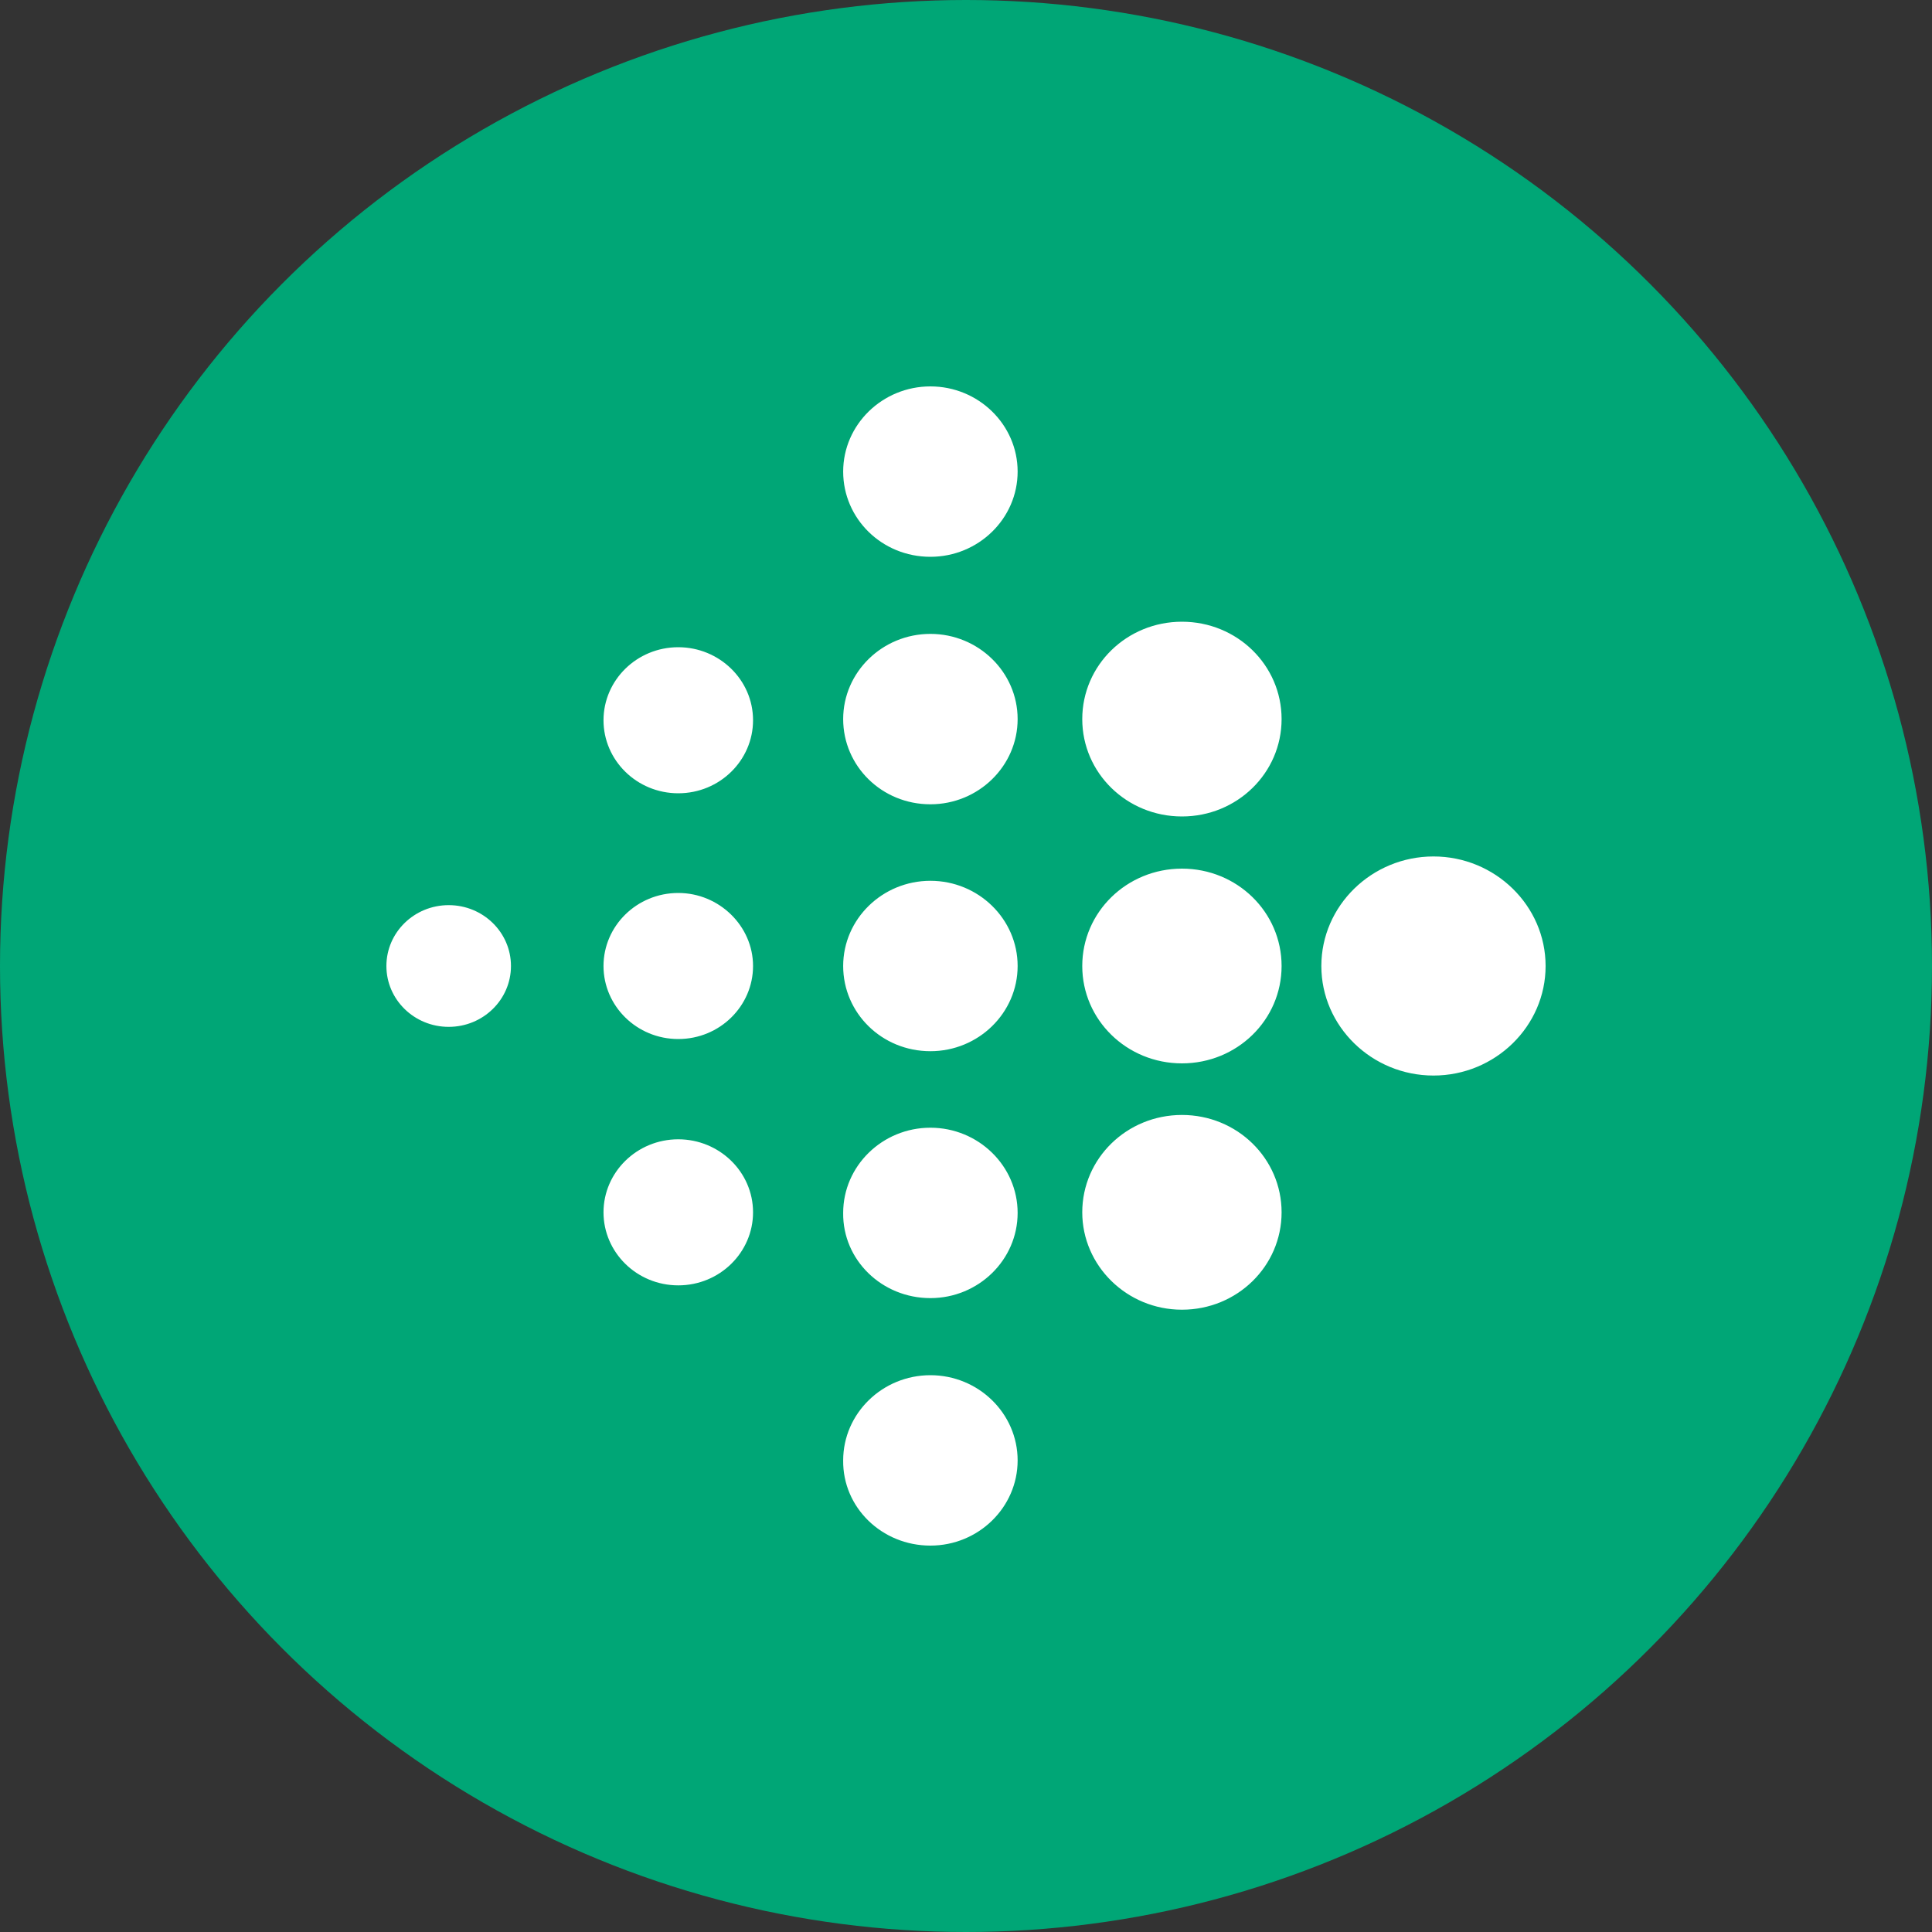 <svg width="40" height="40" viewBox="0 0 40 40" fill="none" xmlns="http://www.w3.org/2000/svg">
<rect x="0" y="0" width="40" height="40" fill="#333333" stroke="none"/>
<circle cx="20" cy="20" r="20" fill="#00A676"/>
<path d="M29.679 22.268C30.956 22.268 32 21.248 32 20C32 18.752 30.956 17.732 29.679 17.732C28.401 17.732 27.357 18.752 27.357 20C27.357 21.248 28.401 22.268 29.679 22.268ZM24.471 22.016C25.613 22.016 26.534 21.116 26.534 20C26.534 18.884 25.613 17.984 24.471 17.984C23.329 17.984 22.407 18.884 22.407 20C22.407 21.116 23.329 22.016 24.471 22.016ZM24.471 16.904C25.613 16.904 26.534 16.004 26.534 14.888C26.534 13.772 25.613 12.872 24.471 12.872C23.329 12.872 22.407 13.772 22.407 14.888C22.407 16.004 23.329 16.904 24.471 16.904ZM24.471 27.116C25.613 27.116 26.534 26.216 26.534 25.1C26.534 23.984 25.613 23.084 24.471 23.084C23.329 23.084 22.407 23.984 22.407 25.1C22.407 26.204 23.329 27.116 24.471 27.116ZM19.263 21.764C20.258 21.764 21.069 20.972 21.069 20C21.069 19.028 20.258 18.236 19.263 18.236C18.268 18.236 17.457 19.028 17.457 20C17.457 20.972 18.256 21.764 19.263 21.764ZM19.263 16.652C20.258 16.652 21.069 15.86 21.069 14.888C21.069 13.916 20.258 13.124 19.263 13.124C18.268 13.124 17.457 13.916 17.457 14.888C17.457 15.86 18.256 16.652 19.263 16.652ZM19.263 26.876C20.258 26.876 21.069 26.084 21.069 25.112C21.069 24.14 20.258 23.348 19.263 23.348C18.268 23.348 17.457 24.14 17.457 25.112C17.445 26.084 18.256 26.876 19.263 26.876ZM19.263 32C20.258 32 21.069 31.208 21.069 30.236C21.069 29.264 20.258 28.472 19.263 28.472C18.268 28.472 17.457 29.264 17.457 30.236C17.445 31.208 18.256 32 19.263 32ZM19.263 11.528C20.258 11.528 21.069 10.736 21.069 9.764C21.069 8.792 20.258 8 19.263 8C18.268 8 17.457 8.792 17.457 9.764C17.457 10.736 18.256 11.528 19.263 11.528ZM14.043 21.512C14.903 21.512 15.591 20.828 15.591 20C15.591 19.172 14.89 18.488 14.043 18.488C13.183 18.488 12.495 19.172 12.495 20C12.495 20.828 13.183 21.512 14.043 21.512ZM14.043 26.612C14.903 26.612 15.591 25.928 15.591 25.1C15.591 24.26 14.89 23.588 14.043 23.588C13.183 23.588 12.495 24.272 12.495 25.1C12.495 25.928 13.183 26.612 14.043 26.612ZM14.043 16.424C14.903 16.424 15.591 15.74 15.591 14.912C15.591 14.072 14.89 13.4 14.043 13.4C13.183 13.4 12.495 14.084 12.495 14.912C12.495 15.74 13.183 16.424 14.043 16.424ZM9.29 21.26C10.002 21.26 10.579 20.696 10.579 20C10.579 19.304 10.002 18.74 9.29 18.74C8.577 18.74 8 19.304 8 20C8 20.696 8.577 21.26 9.29 21.26Z" fill="white"/>
</svg>
